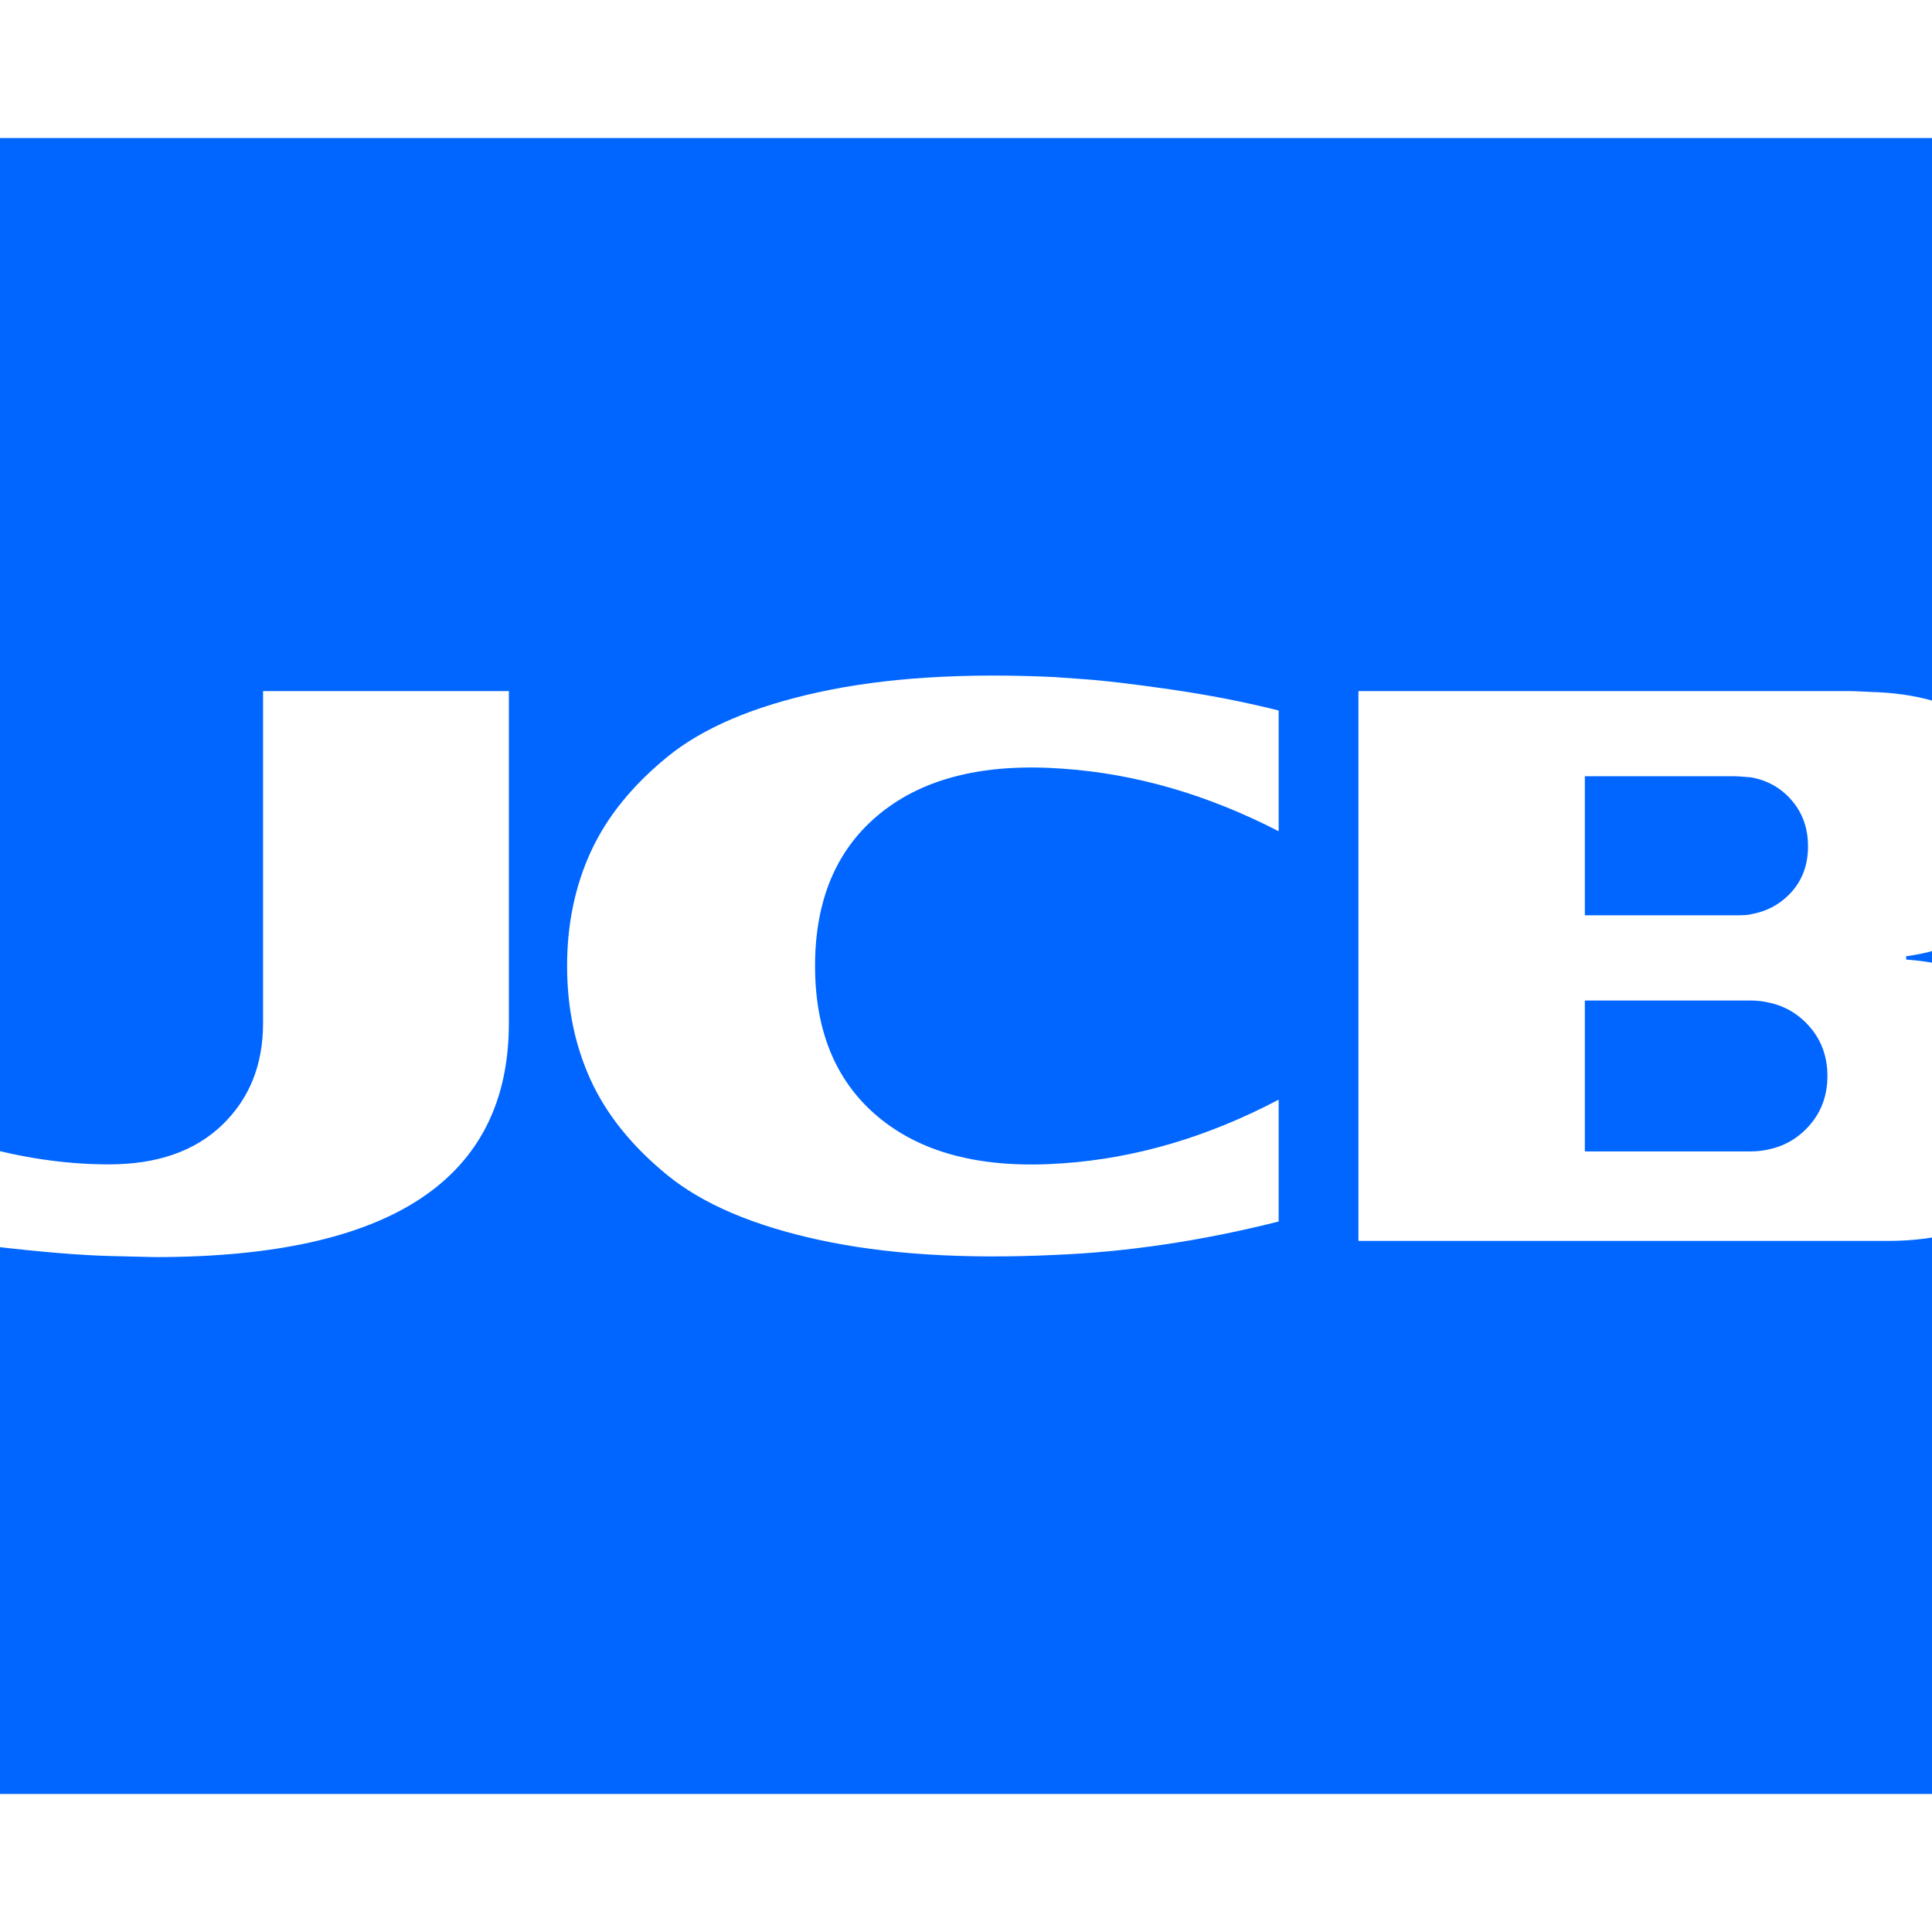 <?xml version="1.0" encoding="utf-8"?>
<!-- Generator: Adobe Illustrator 21.1.0, SVG Export Plug-In . SVG Version: 6.00 Build 0)  -->
<svg version="1.1" id="Layer_1" xmlns="http://www.w3.org/2000/svg" xmlns:xlink="http://www.w3.org/1999/xlink" x="0px" y="0px"
	 viewBox="0 0 1792 1792" style="enable-background:new 0 0 1792 1792;" xml:space="preserve">
<style type="text/css">
	.st0{fill:#0066FF;}
</style>
<path class="st0" d="M1695,998c0,17.3-5.2,32.2-15.5,44.5s-23.2,20.2-38.5,23.5c-5.3,1.3-11.3,2-18,2h-153V928h153
	c6.7,0,12.7,0.7,18,2c15.3,3.3,28.2,11.2,38.5,23.5S1695,980.7,1695,998z M1677,785c0,16.7-5,30.7-15,42s-22.7,18.3-38,21
	c-2,0.7-7,1-15,1h-139V720h139c2,0,4.8,0.2,8.5,0.5s5.8,0.5,6.5,0.5c15.3,2.7,28,9.8,38,21.5S1677,768.3,1677,785z M472,949V641H244
	v308c0,38.7-12.7,70.2-38,94.5c-25.3,24.3-60.3,36.5-105,36.5c-72,0-148.3-19.7-229-59v112c35.3,10,75.7,17.7,121,23s81.7,8.3,109,9
	l42,1C362.7,1166,472,1093.7,472,949z M1186,1133v-113c-66,34.7-132.7,54.3-200,59c-72,5.3-128.3-8.3-169-41
	c-40.7-32.7-61-80-61-142s20.3-109.3,61-142s97-46.3,169-41c67.3,4.7,134,24,200,58V659c-32-8-65.3-14.5-100-19.5s-61.3-8.2-80-9.5
	l-28-2c-84.7-4-157.5,0.7-218.5,14S651.7,675.3,619,702s-56.3,56-71,88s-22,67.3-22,106s7.3,74,22,106s38.3,61.3,71,88
	s79.5,46.7,140.5,60s133.8,18,218.5,14C1045.3,1161.3,1114.7,1151,1186,1133z M1920,1018c0-36-14.3-65.5-43-88.5s-65-36.2-109-39.5
	v-3c38-5.3,67.7-19.2,89-41.5s32-48.8,32-79.5c0-36.7-13.7-66-41-88s-63-34-107-36c-2,0-6-0.2-12-0.5s-10.7-0.5-14-0.5h-455v510h491
	c49.3,0,89.8-12.2,121.5-36.5S1920,1058,1920,1018z M2048,256v1280c0,34.7-12.7,64.7-38,90s-55.3,38-90,38H-128
	c-34.7,0-64.7-12.7-90-38s-38-55.3-38-90V256c0-34.7,12.7-64.7,38-90s55.3-38,90-38h2048c34.7,0,64.7,12.7,90,38
	S2048,221.3,2048,256z"/>
</svg>
